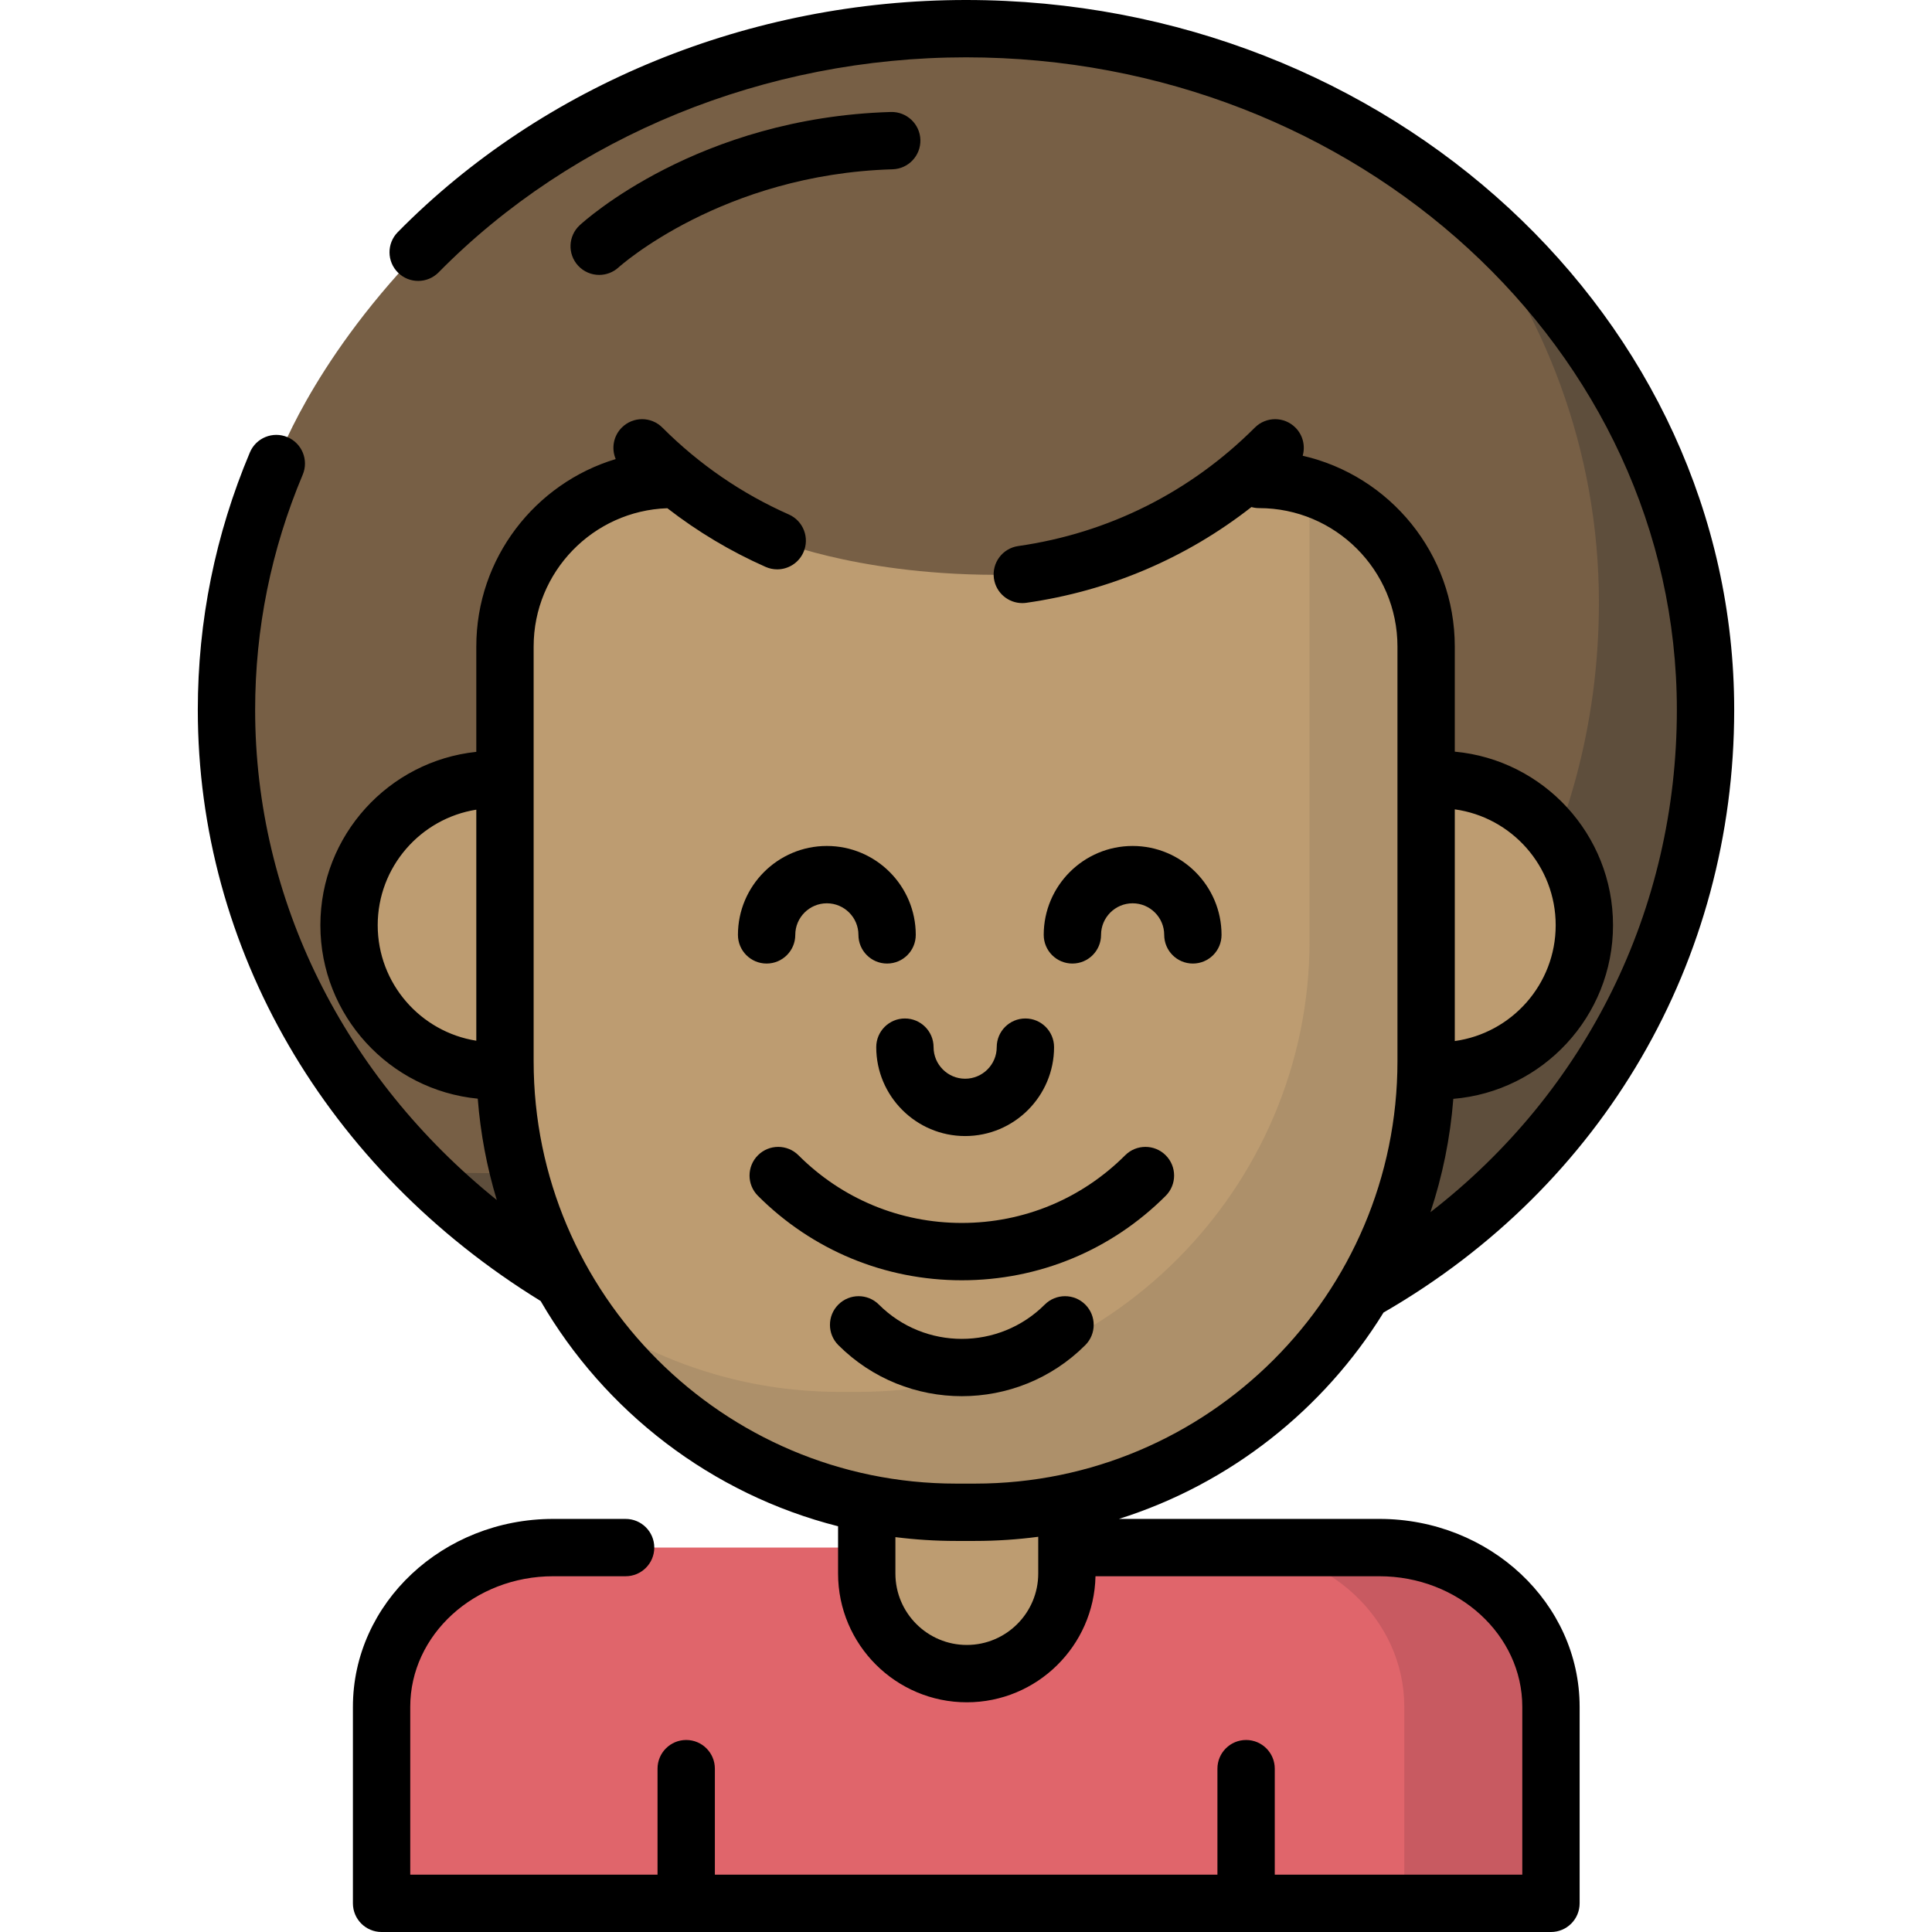 <?xml version="1.0" encoding="iso-8859-1"?>
<!-- Generator: Adobe Illustrator 19.0.0, SVG Export Plug-In . SVG Version: 6.00 Build 0)  -->
<svg xmlns="http://www.w3.org/2000/svg" xmlns:xlink="http://www.w3.org/1999/xlink" version="1.1" id="Layer_1" x="0px" y="0px" viewBox="0 0 512 512" style="enable-background:new 0 0 512 512;" xml:space="preserve">
<path style="fill:#E0656B;" d="M284.18,410.123h81.358c25.121,0,45.484,18.899,45.484,42.212v52.068H101.123v-52.068  c0-23.312,20.364-42.212,45.484-42.212h19.187H284.18z"/>
<path style="opacity:0.46;fill:#AD4D56;enable-background:new    ;" d="M365.538,410.123H326.67  c25.121,0,45.484,18.899,45.484,42.212v52.068h38.868v-52.068C411.022,429.021,390.658,410.123,365.538,410.123z"/>
<path style="fill:#BD9C71;" d="M282.739,384.739v32.267c0,14.648-11.875,26.522-26.522,26.522l0,0  c-14.648,0-26.522-11.875-26.522-26.522v-32.267H282.739z"/>
<path style="fill:#775F45;" d="M148.774,339.257c-53.448-32.24-88.755-87.889-88.755-151.134c0-23.02,4.678-45.034,13.204-65.278  c0,0,8.781-25.942,37.599-55.992C146.184,29.976,198.441,7.597,256,7.597c108.238,0,195.982,80.824,195.982,180.526  c0,64.859-34.093,121.729-89.844,153.556L148.774,339.257z"/>
<path style="opacity:0.34;fill:#302E2E;enable-background:new    ;" d="M385.327,52.329c24.126,30.003,38.401,67.133,38.401,107.338  c0,64.859-34.093,121.729-89.844,153.556L120.519,310.8c-7.693-4.641-14.996-9.782-21.887-15.345  c13.826,17.193,30.873,32.057,50.344,43.802l213.364,2.423c55.75-31.828,89.844-88.698,89.844-153.556  C452.184,133.984,426.305,85.417,385.327,52.329z"/>
<g>
	<path style="fill:#BD9C71;" d="M381.272,283.785c21.317,0,38.598-17.282,38.598-38.599s-17.281-38.599-38.598-38.599H131.097   c-21.317,0-38.599,17.282-38.599,38.599s17.282,38.599,38.599,38.599H381.272z"/>
	<path style="fill:#BD9C71;" d="M178.097,127.058c-24.451,0-44.273,19.822-44.273,44.273v57.871v52.041   c0,65.739,53.786,119.525,119.525,119.525h5.065c65.739,0,119.525-53.786,119.525-119.525v-52.042V171.33   c0-24.451-19.822-44.273-44.273-44.273H178.097V127.058z"/>
</g>
<path style="opacity:0.11;fill:#302E2E;enable-background:new    ;" d="M345.667,128.435c0.897,3.514,1.377,7.196,1.377,10.989  v57.871v52.042c0,65.739-53.786,119.525-119.525,119.525h-5.065c-24.761,0-47.824-7.633-66.958-20.66  c21.557,31.666,57.888,52.567,98.866,52.567h5.065c65.739,0,119.525-53.786,119.525-119.525v-52.042v-57.871  C378.951,150.674,364.802,133.322,345.667,128.435z"/>
<path style="fill:#775F45;" d="M170.158,118.683c10.65,10.65,22.821,18.853,35.815,24.606c0,0,24.683,10.174,64.95,8.94  c24.753-0.759,48.144-14.686,67.003-33.546C337.925,118.683,170.158,118.683,170.158,118.683z"/>
<path d="M365.538,402.526h-69.01c29.403-9.261,54.225-28.941,70.125-54.692c58.201-33.568,92.926-93.201,92.926-159.711  C459.58,84.391,368.254,0,256,0c-57.189,0-112.077,22.424-150.59,61.52c-2.945,2.989-2.909,7.8,0.081,10.743  c2.989,2.945,7.8,2.906,10.743-0.08C151.911,35.966,202.854,15.194,256,15.194c103.875,0,188.385,77.576,188.385,172.93  c0,52.948-24.026,101.15-65.302,133.116c3.178-9.561,5.252-19.621,6.062-30.031c23.665-1.976,42.322-21.855,42.322-46.02  c0-24.035-18.452-43.832-41.933-45.992v-27.864c0-24.627-17.256-45.286-40.309-50.556c0.733-2.567,0.092-5.442-1.93-7.463  c-2.967-2.968-7.777-2.967-10.743-0.001c-17.123,17.123-38.807,27.98-62.707,31.397c-4.153,0.595-7.039,4.443-6.445,8.596  c0.542,3.788,3.791,6.522,7.511,6.522c0.358,0,0.72-0.025,1.085-0.077c22.011-3.147,42.364-11.844,59.648-25.375  c0.644,0.177,1.32,0.281,2.021,0.281c20.223,0,36.676,16.453,36.676,36.677v109.912c0,61.717-50.211,111.928-111.928,111.928h-5.065  c-61.717,0-111.928-50.211-111.928-111.928V171.332c0-19.808,15.784-35.987,35.434-36.646c8.02,6.215,16.731,11.426,26.041,15.548  c1,0.444,2.044,0.653,3.072,0.653c2.914,0,5.695-1.687,6.951-4.524c1.699-3.836-0.034-8.323-3.87-10.022  c-12.488-5.531-23.766-13.278-33.519-23.031c-2.968-2.966-7.777-2.967-10.744,0.001c-2.257,2.257-2.792,5.58-1.614,8.348  c-21.347,6.427-36.944,26.258-36.944,49.672v27.918c-23.191,2.442-41.324,22.11-41.324,45.937c0,23.958,18.335,43.71,41.709,45.974  c0.718,9.266,2.441,18.254,5.047,26.862C91.168,285.4,67.615,238.381,67.615,188.123c0-21.495,4.242-42.466,12.609-62.329  c1.628-3.866-0.186-8.321-4.053-9.95c-3.865-1.627-8.321,0.185-9.95,4.053c-9.157,21.74-13.8,44.695-13.8,68.227  c0,63.212,33.936,121.631,90.855,156.658c16.957,29.263,45.246,51.176,78.821,59.694v12.531c0,18.813,15.305,34.119,34.119,34.119  c18.574,0,33.718-14.921,34.101-33.405h75.22c20.892,0,37.887,15.528,37.887,34.615v44.471h-65.599v-28.098  c0-4.197-3.401-7.597-7.597-7.597s-7.597,3.4-7.597,7.597v28.098H189.447v-28.098c0-4.197-3.401-7.597-7.597-7.597  c-4.196,0-7.597,3.4-7.597,7.597v28.098h-65.534v-44.471c0-19.087,16.996-34.615,37.887-34.615h19.187  c4.196,0,7.597-3.4,7.597-7.597c0-4.197-3.401-7.597-7.597-7.597h-19.187c-29.269,0-53.081,22.344-53.081,49.809v52.068  c0,4.197,3.401,7.597,7.597,7.597h309.899c4.196,0,7.597-3.4,7.597-7.597v-52.068C418.619,424.869,394.807,402.526,365.538,402.526z   M412.274,245.188c0,15.648-11.656,28.616-26.739,30.701v-61.402C400.618,216.57,412.274,229.54,412.274,245.188z M100.096,245.188  c0-15.437,11.343-28.272,26.13-30.617v61.231C111.438,273.458,100.096,260.625,100.096,245.188z M256.217,435.93  c-10.435,0-18.925-8.49-18.925-18.925v-9.65c5.26,0.665,10.618,1.01,16.057,1.01h5.065c5.67,0,11.254-0.379,16.729-1.102v9.741  C275.142,427.44,266.653,435.93,256.217,435.93z"/>
<path d="M308.924,306.161c-2.967-2.966-7.777-2.966-10.743,0c-11.564,11.564-26.937,17.932-43.289,17.932  s-31.726-6.368-43.288-17.932c-2.966-2.966-7.776-2.966-10.743,0c-2.967,2.968-2.967,7.777,0,10.744  c14.433,14.432,33.622,22.382,54.032,22.382s39.6-7.949,54.032-22.382C311.892,313.938,311.892,309.128,308.924,306.161z"/>
<path d="M276.87,345.727c-12.119,12.119-31.837,12.121-43.956,0c-2.967-2.966-7.777-2.966-10.743,0  c-2.967,2.968-2.967,7.777,0,10.744c9.021,9.021,20.871,13.532,32.722,13.532s23.7-4.511,32.722-13.532  c2.967-2.968,2.967-7.777,0-10.744C284.648,342.763,279.837,342.763,276.87,345.727z"/>
<path d="M264.143,277.503c0,4.614-3.754,8.368-8.369,8.368c-4.614,0-8.368-3.754-8.368-8.368c0-4.197-3.401-7.597-7.597-7.597  c-4.196,0-7.597,3.4-7.597,7.597c0,12.992,10.57,23.562,23.562,23.562c12.993,0,23.563-10.57,23.563-23.562  c0-4.197-3.401-7.597-7.597-7.597S264.143,273.306,264.143,277.503z"/>
<path d="M210.757,247.753c0-4.615,3.754-8.369,8.368-8.369s8.368,3.754,8.368,8.369c0,4.197,3.401,7.597,7.597,7.597  s7.597-3.4,7.597-7.597c0-12.992-10.57-23.563-23.562-23.563s-23.562,10.571-23.562,23.563c0,4.197,3.401,7.597,7.597,7.597  S210.757,251.949,210.757,247.753z"/>
<path d="M323.72,247.753c0-12.992-10.57-23.563-23.562-23.563s-23.562,10.571-23.562,23.563c0,4.197,3.401,7.597,7.597,7.597  s7.597-3.4,7.597-7.597c0-4.615,3.754-8.369,8.368-8.369s8.368,3.754,8.368,8.369c0,4.197,3.401,7.597,7.597,7.597  S323.72,251.949,323.72,247.753z"/>
<path d="M236.093,29.676c-51.074,1.501-81.208,28.85-82.466,30.014c-3.074,2.844-3.26,7.63-0.424,10.713  c1.496,1.626,3.54,2.45,5.59,2.45c1.836,0,3.677-0.659,5.137-1.995c0.269-0.246,27.475-24.668,72.611-25.994  c4.195-0.124,7.494-3.623,7.37-7.818C243.786,32.852,240.279,29.567,236.093,29.676z"/>
<g>
</g>
<g>
</g>
<g>
</g>
<g>
</g>
<g>
</g>
<g>
</g>
<g>
</g>
<g>
</g>
<g>
</g>
<g>
</g>
<g>
</g>
<g>
</g>
<g>
</g>
<g>
</g>
<g>
</g>
</svg>
